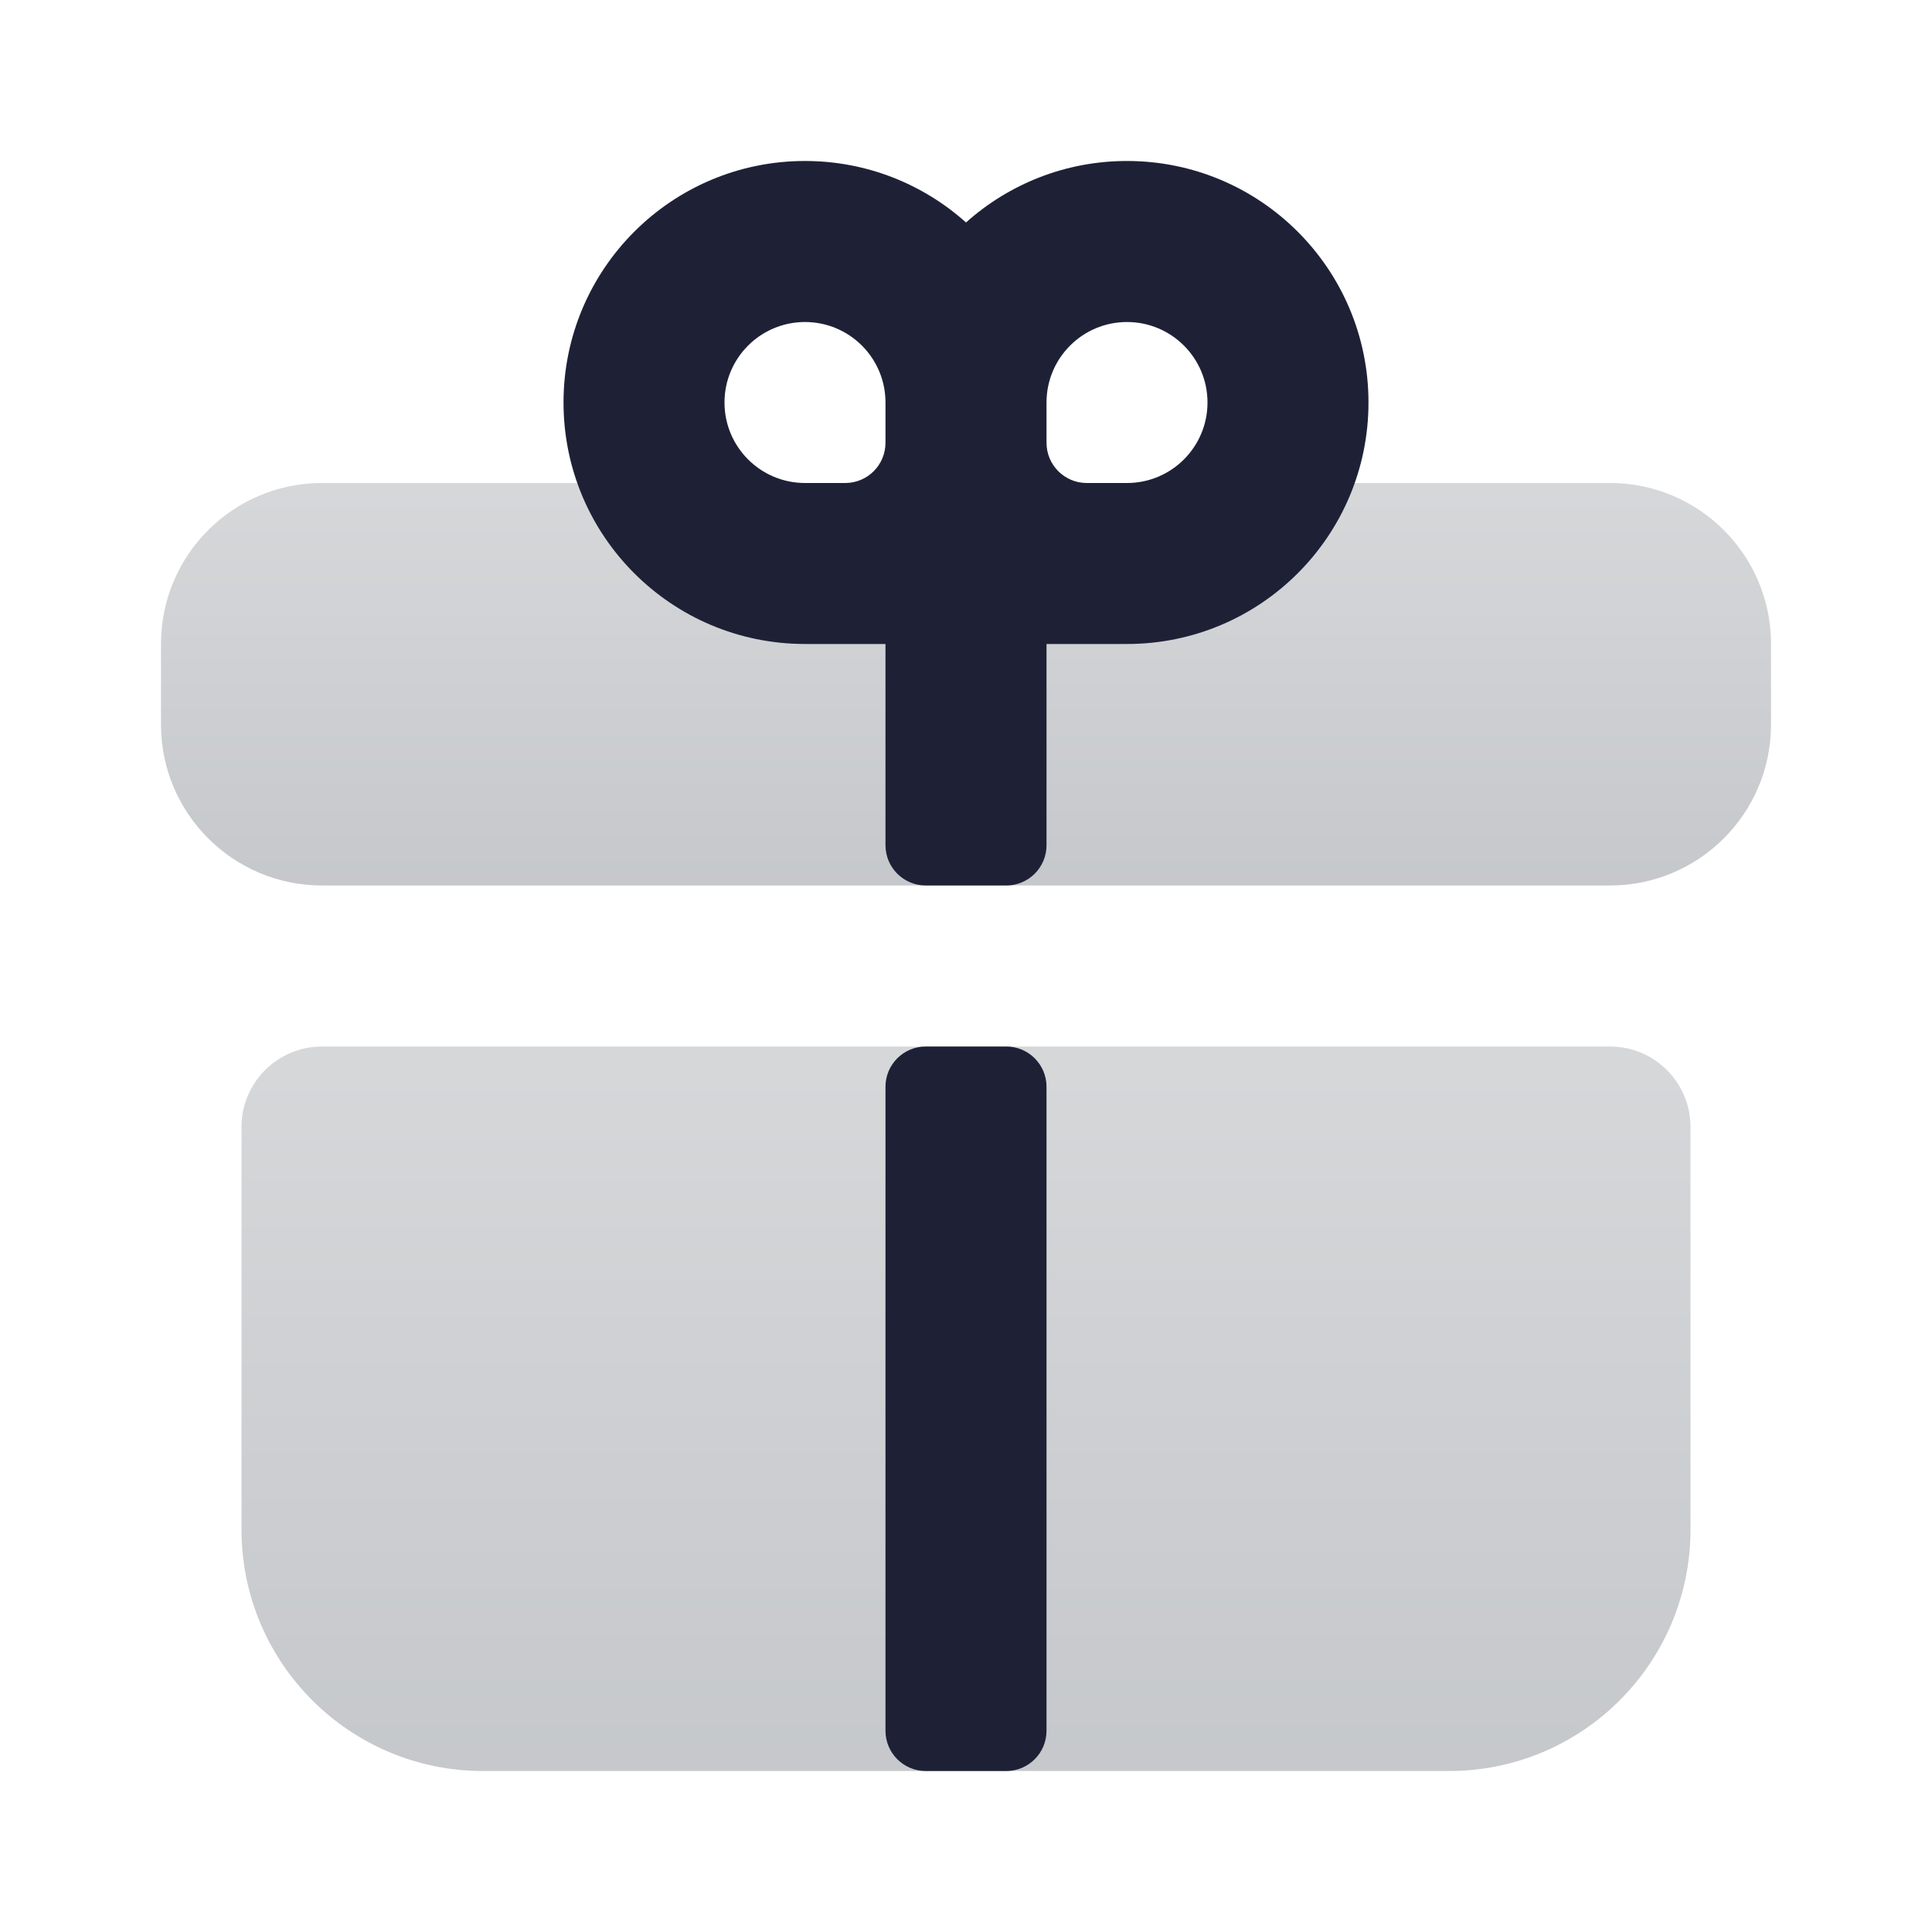 <svg width="40" height="40" viewBox="0 0 40 40" fill="none" xmlns="http://www.w3.org/2000/svg">
<path d="M5 23.333C5 22.413 5.746 21.667 6.667 21.667H33.333C34.254 21.667 35 22.413 35 23.333V31.667C35 34.428 32.761 36.667 30 36.667H10C7.239 36.667 5 34.428 5 31.667V23.333Z" fill="url(#paint0_linear_978_7476)" fill-opacity="0.5"/>
<path d="M3.333 13.333C3.333 11.492 4.826 10 6.667 10H33.333C35.174 10 36.667 11.492 36.667 13.333V15C36.667 16.841 35.174 18.333 33.333 18.333H6.667C4.826 18.333 3.333 16.841 3.333 15V13.333Z" fill="url(#paint1_linear_978_7476)" fill-opacity="0.5"/>
<path fill-rule="evenodd" clip-rule="evenodd" d="M11.667 8.333C11.667 11.095 13.905 13.333 16.667 13.333H18.333V17.5C18.333 17.96 18.706 18.333 19.167 18.333H20.833C21.294 18.333 21.667 17.96 21.667 17.5V13.333H23.333C26.095 13.333 28.333 11.095 28.333 8.333C28.333 5.572 26.095 3.333 23.333 3.333C22.053 3.333 20.885 3.815 20 4.606C19.116 3.815 17.947 3.333 16.667 3.333C13.905 3.333 11.667 5.572 11.667 8.333ZM17.5 10C17.96 10 18.333 9.627 18.333 9.167V8.333C18.333 7.413 17.587 6.667 16.667 6.667C15.746 6.667 15 7.413 15 8.333C15 9.254 15.746 10 16.667 10H17.5ZM22.5 10C22.04 10 21.667 9.627 21.667 9.167V8.333C21.667 7.413 22.413 6.667 23.333 6.667C24.254 6.667 25 7.413 25 8.333C25 9.254 24.254 10 23.333 10H22.5Z" fill="#1E2136"/>
<path d="M18.333 22.5C18.333 22.04 18.706 21.667 19.167 21.667H20.833C21.294 21.667 21.667 22.04 21.667 22.5V35.833C21.667 36.294 21.294 36.667 20.833 36.667H19.167C18.706 36.667 18.333 36.294 18.333 35.833V22.5Z" fill="#1E2136"/>
<defs>
<linearGradient id="paint0_linear_978_7476" x1="20" y1="21.667" x2="20" y2="36.667" gradientUnits="userSpaceOnUse">
<stop stop-color="#ADB1B5"/>
<stop offset="1" stop-color="#8D9298"/>
</linearGradient>
<linearGradient id="paint1_linear_978_7476" x1="20" y1="10" x2="20" y2="18.333" gradientUnits="userSpaceOnUse">
<stop stop-color="#ADB1B5"/>
<stop offset="1" stop-color="#8D9298"/>
</linearGradient>
</defs>
</svg>

